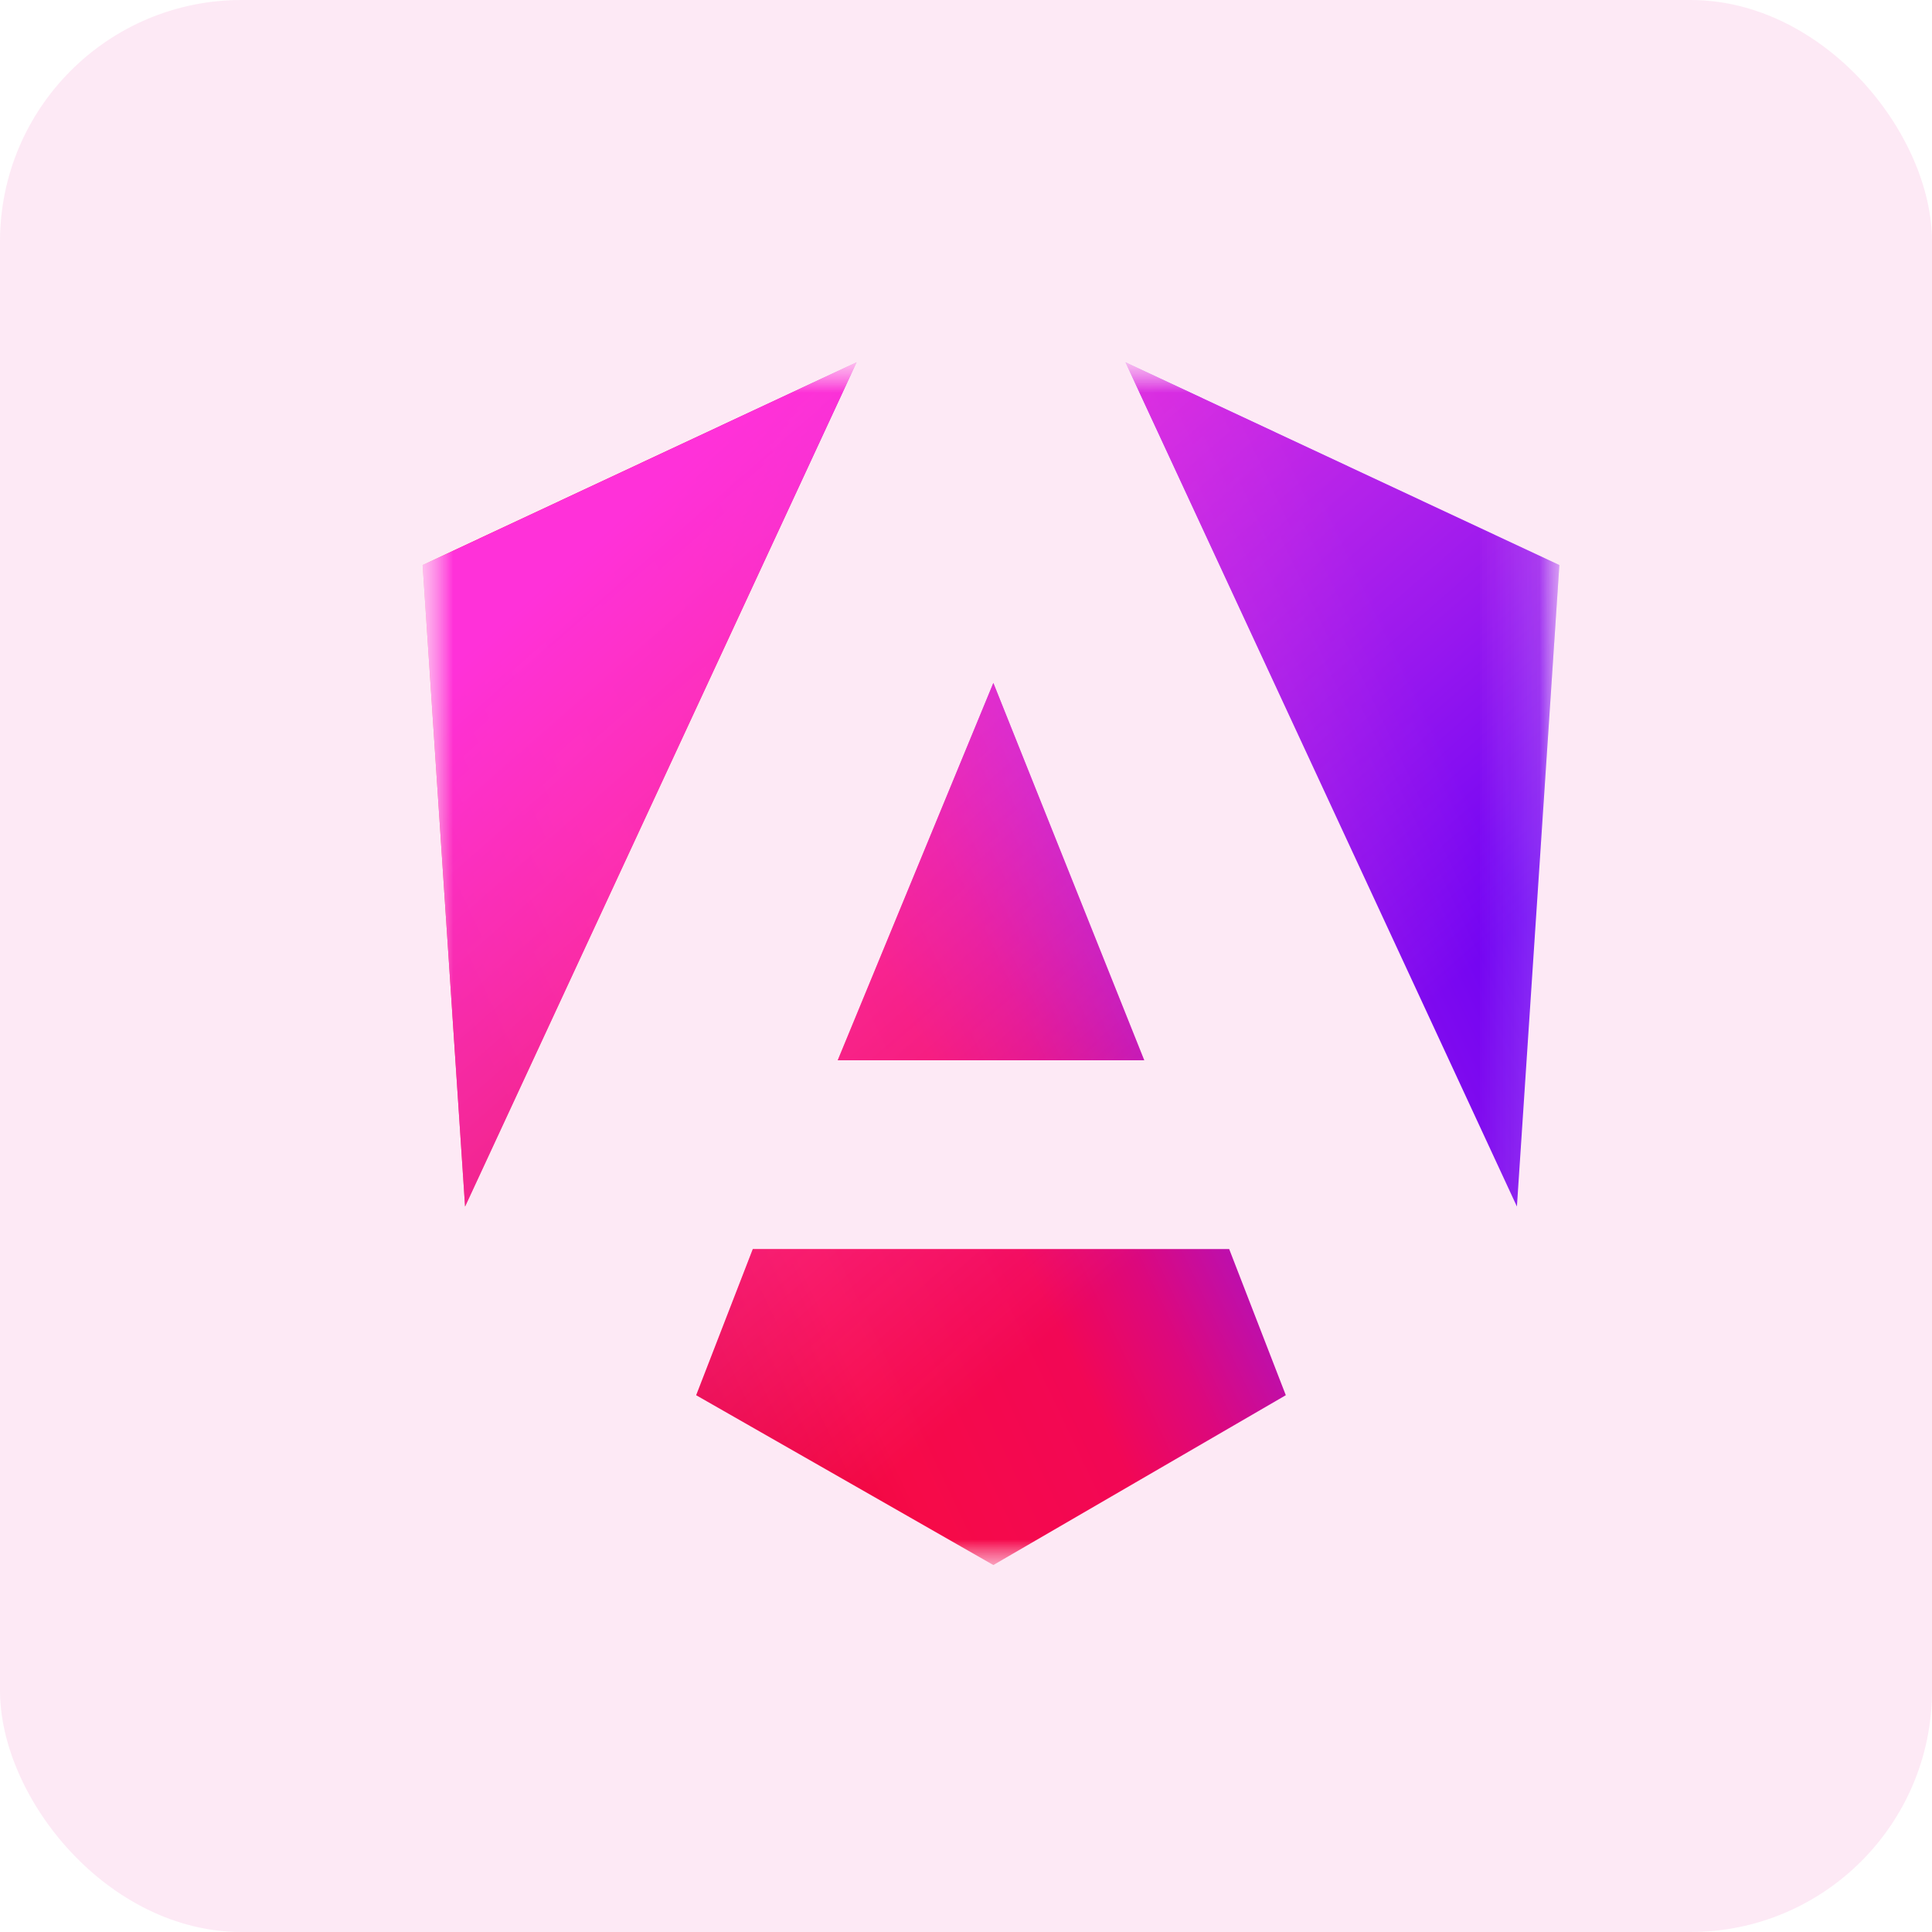 <svg width="32" height="32" viewBox="0 0 32 32" fill="none" xmlns="http://www.w3.org/2000/svg">
<rect width="32" height="32" rx="4" fill="#E61E97" fill-opacity="0.1"/>
<mask id="mask0_868_50" style="mask-type:luminance" maskUnits="userSpaceOnUse" x="7" y="6" width="19" height="20">
<path d="M7 6H25.906V26H7V6Z" fill="white"/>
</mask>
<g mask="url(#mask0_868_50)">
<mask id="mask1_868_50" style="mask-type:luminance" maskUnits="userSpaceOnUse" x="7" y="6" width="19" height="20">
<path d="M7 6H25.906V26H7V6Z" fill="white"/>
</mask>
<g mask="url(#mask1_868_50)">
<path d="M25.828 9.359L25.125 19.984L18.641 6L25.828 9.359ZM21.297 23.109L16.453 25.922L11.531 23.109L12.469 20.688H20.359L21.297 23.109ZM16.453 11.312L18.953 17.562H13.875L16.453 11.312ZM7.703 19.984L7 9.359L14.188 6L7.703 19.984Z" fill="url(#paint0_linear_868_50)"/>
<path d="M25.828 9.359L25.125 19.984L18.641 6L25.828 9.359ZM21.297 23.109L16.453 25.922L11.531 23.109L12.469 20.688H20.359L21.297 23.109ZM16.453 11.312L18.953 17.562H13.875L16.453 11.312ZM7.703 19.984L7 9.359L14.188 6L7.703 19.984Z" fill="url(#paint1_linear_868_50)"/>
</g>
</g>
<defs>
<linearGradient id="paint0_linear_868_50" x1="11.156" y1="24.117" x2="26.141" y2="16.992" gradientUnits="userSpaceOnUse">
<stop stop-color="#E40035"/>
<stop offset="0.2" stop-color="#F60A48"/>
<stop offset="0.4" stop-color="#F20755"/>
<stop offset="0.5" stop-color="#DC087D"/>
<stop offset="0.7" stop-color="#9717E7"/>
<stop offset="1" stop-color="#6C00F5"/>
</linearGradient>
<linearGradient id="paint1_linear_868_50" x1="10.477" y1="8.398" x2="20.281" y2="19.594" gradientUnits="userSpaceOnUse">
<stop stop-color="#FF31D9"/>
<stop offset="1" stop-color="#FF5BE1" stop-opacity="0"/>
</linearGradient>
</defs>
</svg>
